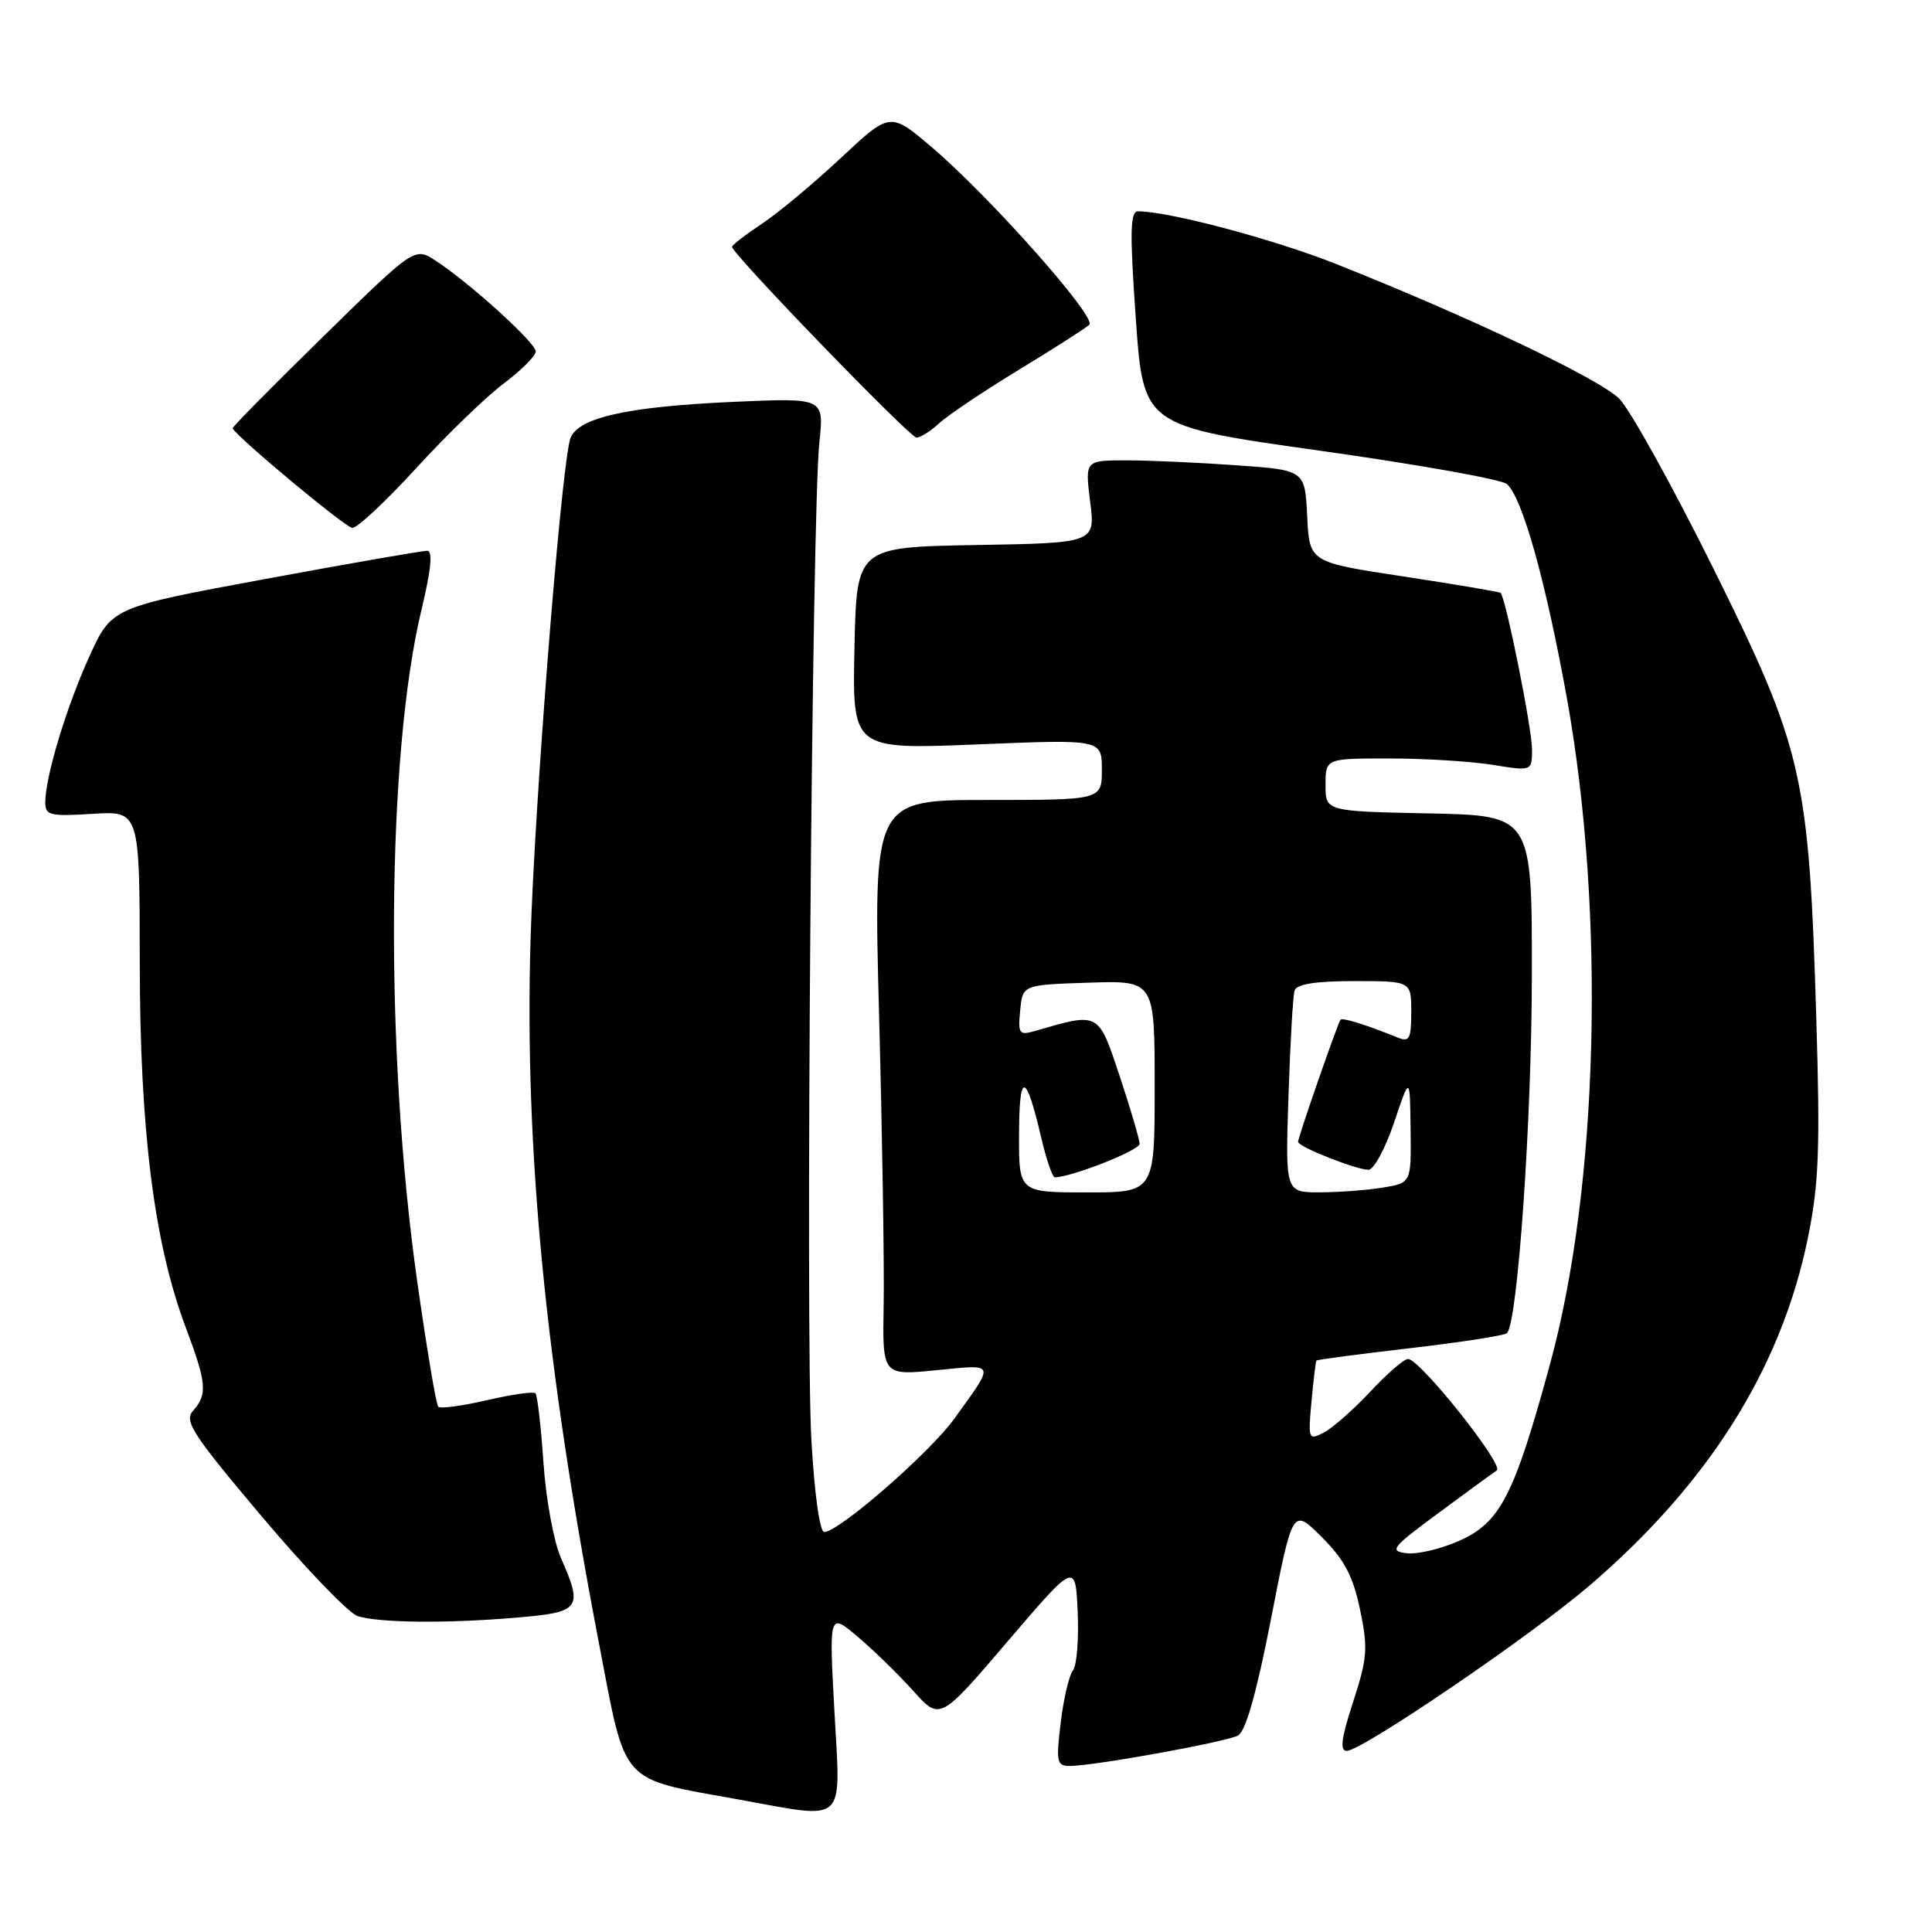 <?xml version="1.0" encoding="UTF-8" standalone="no"?>
<!DOCTYPE svg PUBLIC "-//W3C//DTD SVG 1.1//EN" "http://www.w3.org/Graphics/SVG/1.1/DTD/svg11.dtd" >
<svg xmlns="http://www.w3.org/2000/svg" xmlns:xlink="http://www.w3.org/1999/xlink" version="1.1" viewBox="0 0 256 256">
 <g >
 <path fill="currentColor"
d=" M 110.57 226.83 C 109.85 213.66 109.85 213.66 113.68 216.90 C 115.78 218.68 119.09 221.90 121.02 224.06 C 124.55 227.99 124.55 227.99 133.52 217.49 C 142.50 206.99 142.50 206.99 142.80 213.59 C 142.96 217.21 142.68 220.70 142.17 221.34 C 141.66 221.98 140.93 225.09 140.55 228.25 C 139.92 233.47 140.03 234.00 141.75 234.00 C 144.90 234.00 162.39 230.84 164.03 229.97 C 165.06 229.43 166.49 224.39 168.42 214.49 C 171.28 199.81 171.28 199.81 175.14 203.67 C 178.14 206.67 179.28 208.83 180.21 213.26 C 181.28 218.38 181.19 219.68 179.30 225.50 C 177.73 230.32 177.51 232.00 178.45 232.00 C 180.45 232.00 202.74 216.83 210.51 210.19 C 226.44 196.57 236.06 181.26 239.58 163.91 C 241.01 156.88 241.19 152.14 240.67 135.00 C 239.70 102.73 238.92 99.31 227.11 75.48 C 221.65 64.47 216.00 54.28 214.56 52.83 C 211.90 50.18 194.63 41.96 176.99 34.96 C 168.78 31.70 154.86 28.00 150.79 28.00 C 149.75 28.00 149.69 30.75 150.50 42.22 C 151.50 56.43 151.50 56.43 174.90 59.72 C 187.78 61.53 198.91 63.51 199.65 64.13 C 201.69 65.82 204.81 76.94 207.62 92.50 C 212.75 120.98 211.83 157.16 205.38 180.78 C 200.62 198.22 198.79 201.76 193.32 204.18 C 190.90 205.25 187.78 205.99 186.37 205.81 C 184.04 205.53 184.43 205.04 190.58 200.50 C 194.30 197.75 197.79 195.20 198.33 194.84 C 199.35 194.16 188.24 180.19 186.59 180.07 C 186.09 180.03 183.84 181.97 181.59 184.38 C 179.34 186.78 176.56 189.24 175.40 189.83 C 173.38 190.87 173.32 190.73 173.78 185.70 C 174.04 182.84 174.34 180.40 174.43 180.28 C 174.53 180.16 180.12 179.42 186.86 178.64 C 193.61 177.85 199.38 176.96 199.68 176.65 C 201.10 175.23 202.96 148.50 202.98 129.28 C 203.00 108.06 203.00 108.06 189.32 107.78 C 175.63 107.50 175.63 107.50 175.64 104.00 C 175.64 100.50 175.64 100.50 184.07 100.50 C 188.71 100.50 194.86 100.88 197.75 101.34 C 203.00 102.19 203.00 102.19 203.00 99.29 C 203.00 96.50 199.50 79.10 198.83 78.56 C 198.65 78.41 192.88 77.44 186.00 76.39 C 173.50 74.50 173.50 74.50 173.21 68.40 C 172.91 62.29 172.91 62.29 163.80 61.65 C 158.79 61.29 152.24 61.00 149.23 61.00 C 143.77 61.00 143.77 61.00 144.45 66.47 C 145.14 71.95 145.14 71.95 129.32 72.22 C 113.50 72.50 113.50 72.50 113.22 85.91 C 112.94 99.31 112.94 99.31 129.47 98.64 C 146.00 97.96 146.00 97.96 146.00 101.98 C 146.00 106.00 146.00 106.00 130.86 106.00 C 115.72 106.00 115.72 106.00 116.49 134.75 C 116.91 150.56 117.18 167.72 117.09 172.88 C 116.92 182.27 116.92 182.27 124.06 181.56 C 132.04 180.78 131.90 180.42 126.44 188.00 C 123.19 192.51 111.14 203.00 109.22 203.00 C 108.62 203.00 107.92 197.97 107.51 190.75 C 106.72 176.84 107.59 67.60 108.57 58.61 C 109.20 52.72 109.20 52.72 97.35 53.24 C 82.67 53.89 76.16 55.42 75.49 58.37 C 74.17 64.18 70.82 106.87 70.30 124.51 C 69.49 152.21 72.24 180.56 79.32 217.50 C 83.03 236.84 81.87 235.54 97.97 238.46 C 112.37 241.06 111.39 241.97 110.57 226.83 Z  M 68.35 214.35 C 76.96 213.63 77.29 213.18 74.30 206.37 C 73.37 204.24 72.33 198.58 72.01 193.79 C 71.68 189.00 71.20 184.87 70.95 184.61 C 70.69 184.36 67.81 184.77 64.53 185.53 C 61.26 186.29 58.35 186.69 58.07 186.40 C 57.79 186.12 56.53 178.60 55.27 169.70 C 50.96 139.20 51.22 99.99 55.86 80.75 C 57.12 75.50 57.37 72.99 56.61 72.98 C 56.00 72.97 46.34 74.65 35.15 76.72 C 14.80 80.48 14.80 80.48 11.84 86.99 C 8.80 93.66 6.00 102.93 6.00 106.33 C 6.00 108.04 6.63 108.19 12.25 107.84 C 18.50 107.44 18.50 107.44 18.52 127.47 C 18.53 149.78 20.42 164.75 24.60 175.86 C 27.38 183.25 27.52 184.76 25.59 186.92 C 24.36 188.31 25.45 189.99 34.74 201.00 C 40.54 207.88 46.24 213.79 47.40 214.15 C 50.28 215.04 59.18 215.13 68.35 214.35 Z  M 55.18 62.00 C 59.21 57.60 64.41 52.57 66.75 50.81 C 69.09 49.06 70.99 47.15 70.99 46.56 C 70.97 45.41 62.20 37.45 57.72 34.54 C 54.94 32.73 54.94 32.73 42.80 44.62 C 36.12 51.15 30.73 56.62 30.82 56.76 C 31.69 58.19 45.79 69.91 46.68 69.95 C 47.33 69.98 51.16 66.40 55.18 62.00 Z  M 124.44 56.09 C 125.57 55.04 130.32 51.85 135.00 49.00 C 139.68 46.16 143.88 43.47 144.34 43.03 C 145.35 42.06 131.29 26.20 123.55 19.58 C 117.96 14.81 117.96 14.81 111.41 20.94 C 107.80 24.31 103.09 28.24 100.93 29.67 C 98.77 31.10 97.00 32.47 97.00 32.71 C 97.00 33.63 120.54 57.97 121.44 57.98 C 121.95 57.99 123.30 57.14 124.44 56.09 Z  M 135.03 150.25 C 135.06 141.88 135.93 142.03 137.97 150.75 C 138.65 153.64 139.45 156.00 139.76 156.00 C 141.94 156.00 151.00 152.43 151.00 151.57 C 151.00 150.99 149.82 146.97 148.38 142.64 C 145.51 134.02 145.70 134.12 137.18 136.60 C 135.03 137.22 134.88 137.01 135.18 133.89 C 135.50 130.50 135.50 130.50 144.25 130.21 C 153.00 129.92 153.00 129.92 153.00 143.96 C 153.00 158.00 153.00 158.00 144.00 158.00 C 135.00 158.00 135.00 158.00 135.03 150.25 Z  M 170.73 145.25 C 170.96 138.24 171.32 131.94 171.54 131.25 C 171.81 130.40 174.32 130.00 179.47 130.00 C 187.00 130.00 187.00 130.00 187.00 134.11 C 187.00 137.62 186.75 138.11 185.25 137.50 C 180.87 135.73 177.87 134.80 177.62 135.13 C 177.23 135.64 172.00 150.70 172.00 151.30 C 172.00 151.95 179.70 155.00 181.33 155.00 C 182.04 155.00 183.56 152.19 184.72 148.75 C 186.82 142.50 186.82 142.50 186.91 149.62 C 187.00 156.74 187.00 156.74 183.25 157.36 C 181.19 157.70 177.43 157.98 174.90 157.99 C 170.31 158.00 170.31 158.00 170.73 145.25 Z "/>
</g>
</svg>